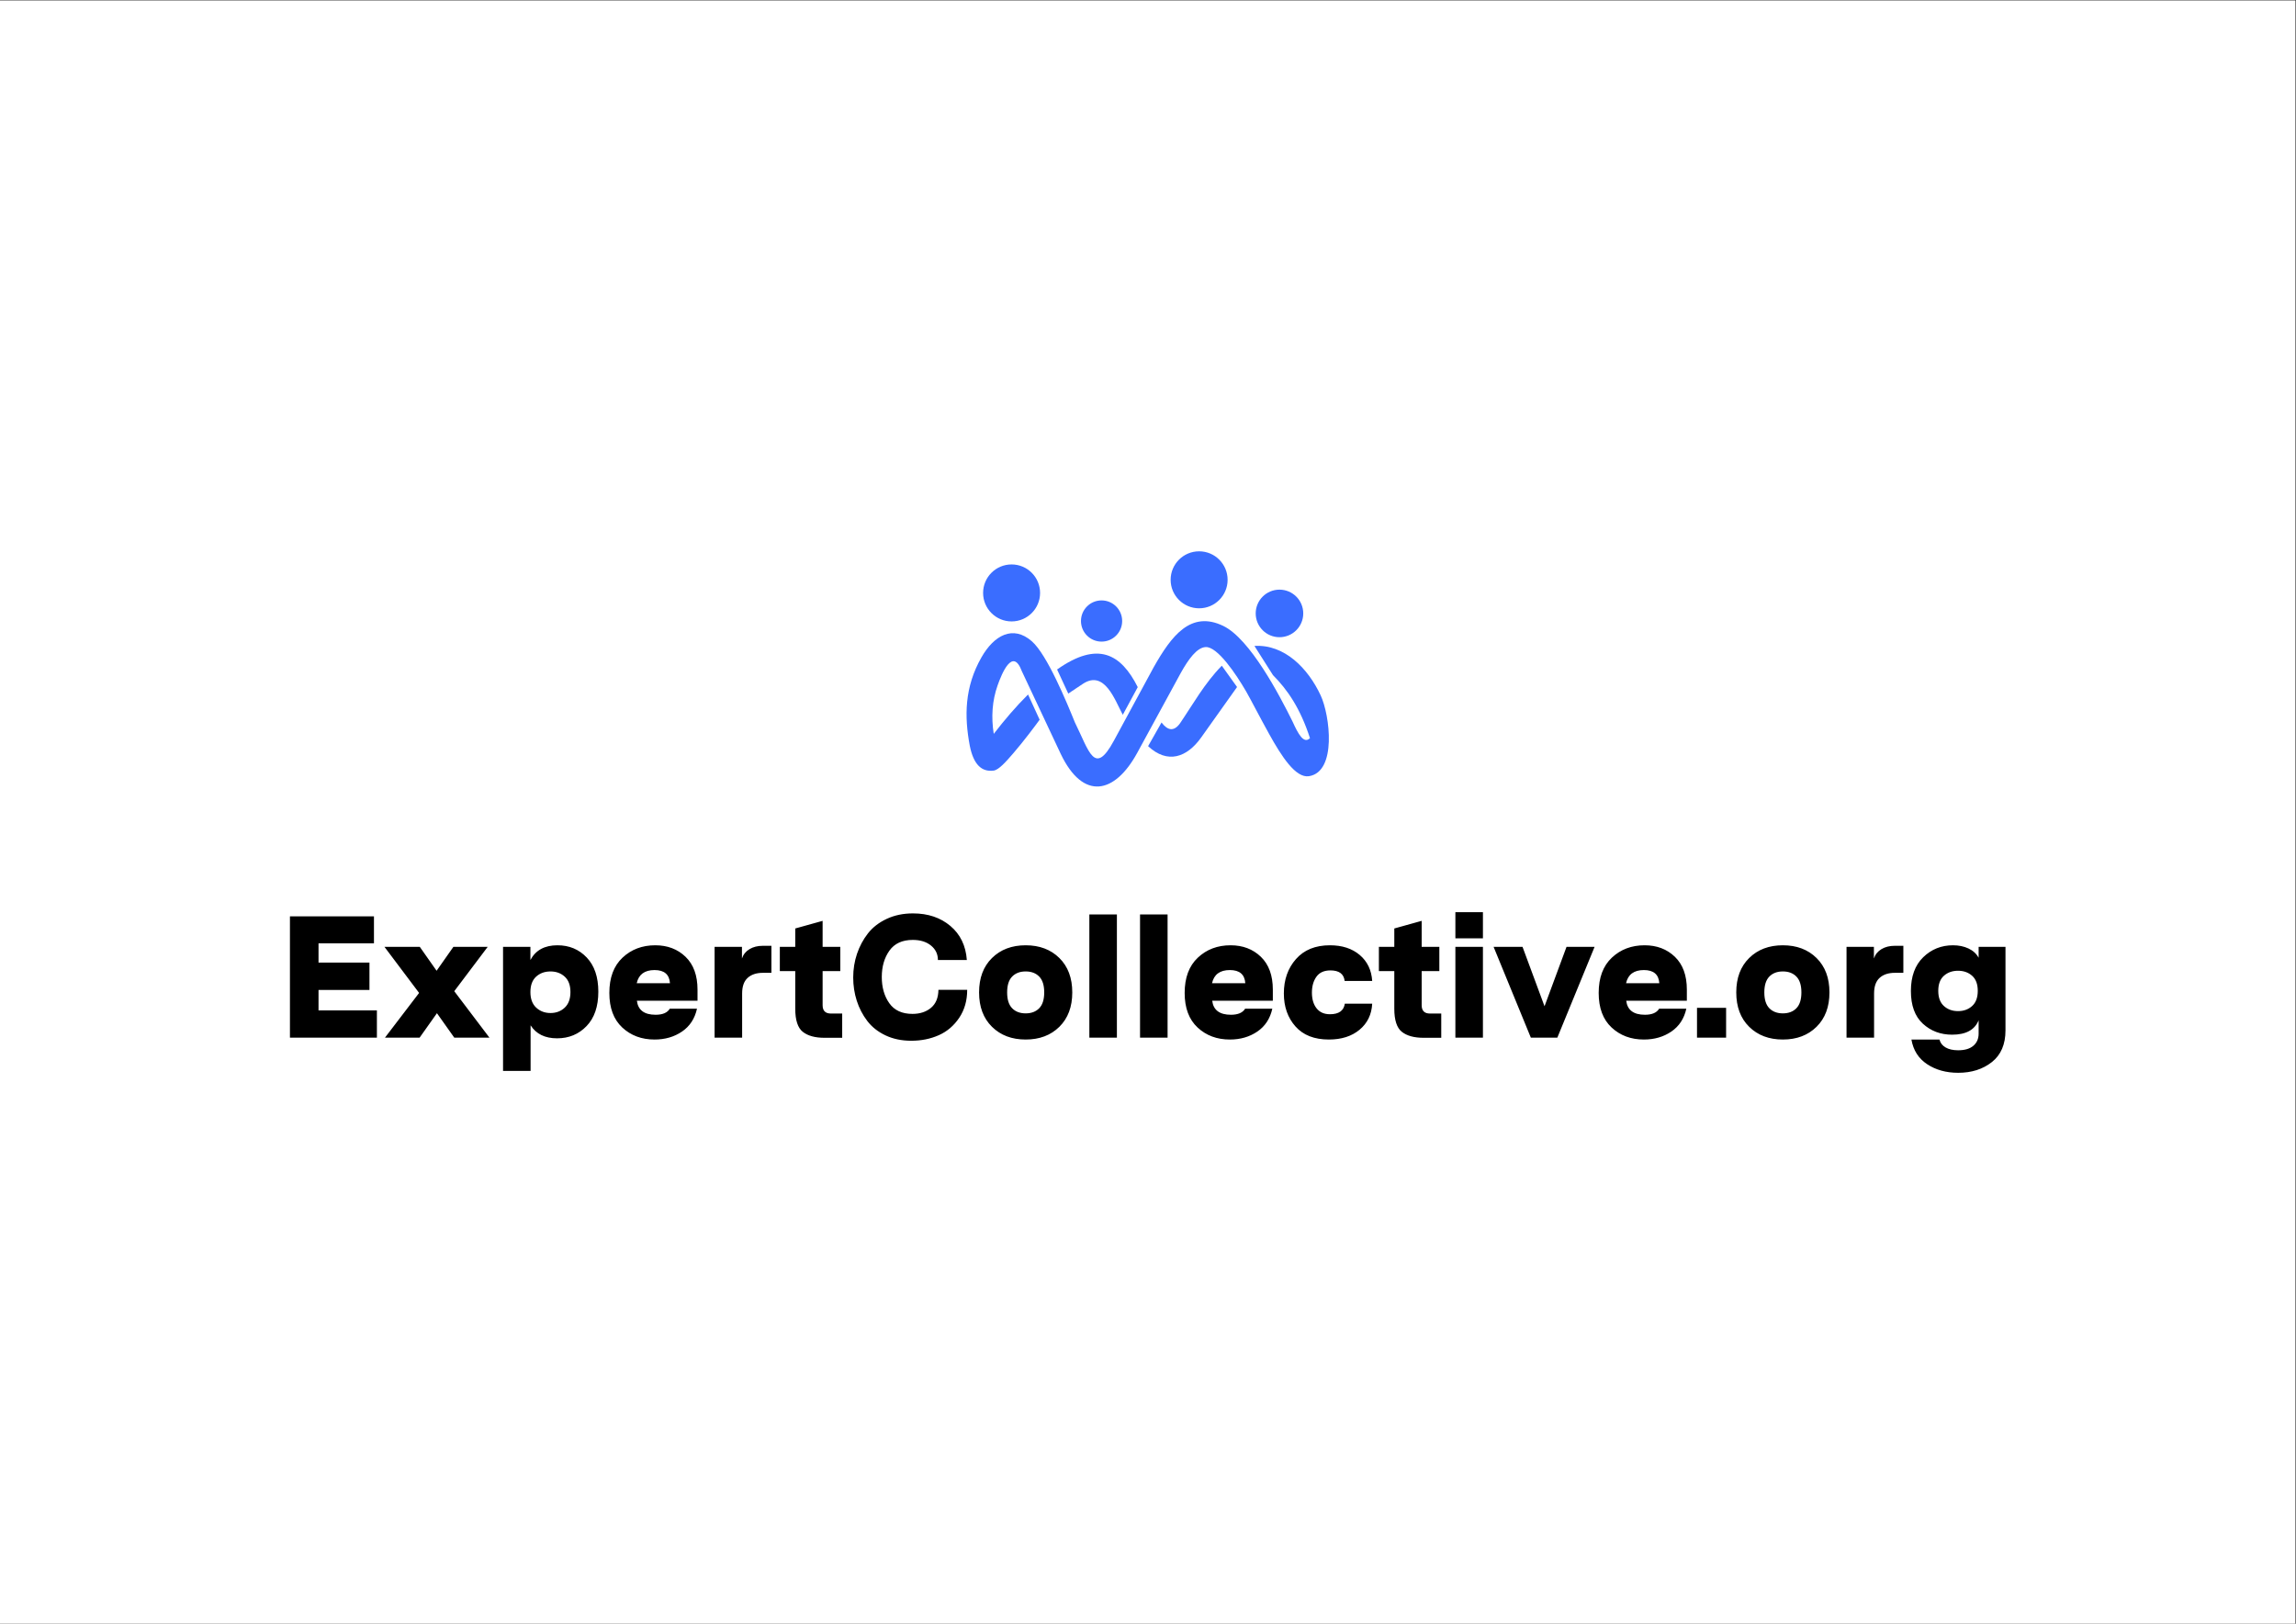 <?xml version="1.0" encoding="UTF-8" standalone="no"?>
<svg
   xmlns:dc="http://purl.org/dc/elements/1.1/"
   xmlns:cc="http://creativecommons.org/ns#"
   xmlns:rdf="http://www.w3.org/1999/02/22-rdf-syntax-ns#"
   xmlns:svg="http://www.w3.org/2000/svg"
   xmlns="http://www.w3.org/2000/svg"
   viewBox="0 0 1122.52 793.701"
   height="793.701"
   width="1122.52"
   xml:space="preserve"
   id="svg2"
   version="1.1"><rect x="0" y="0" width="1122.52" height="793.701" fill="#333333" stroke="none"/><defs
     id="defs6"><clipPath
       id="clipPath20"
       clipPathUnits="userSpaceOnUse"><path
         id="path18"
         d="M 0,595.276 H 841.89 V 0 H 0 Z" /></clipPath></defs><g
     transform="matrix(1.333,0,0,-1.333,0,793.701)"
     id="g10"><path
       id="path12"
       style="fill:#ffffff;fill-opacity:1;fill-rule:nonzero;stroke:none"
       d="M 0,0 H 841.89 V 595.275 H 0 Z" /><g
       id="g14"><g
         clip-path="url(#clipPath20)"
         id="g16"><g
           transform="translate(138.236,214.918)"
           id="g22"><path
             id="path24"
             style="fill:#000000;fill-opacity:1;fill-rule:evenodd;stroke:none"
             d="M 0,0 H -31.894 V 44.475 H -1.08 V 34.563 H -21.411 V 27.511 H -2.732 V 17.473 H -21.411 V 9.976 L 0,9.976 Z M 41.272,0 H 28.375 L 22.021,8.959 15.667,0 H 2.961 L 15.477,16.393 2.77,33.292 h 12.961 l 6.163,-8.768 6.163,8.768 h 12.58 L 28.375,17.027 Z m 24.944,33.864 c 4.32,0 7.899,-1.493 10.738,-4.479 2.838,-2.986 4.256,-7.168 4.256,-12.548 0,-5.422 -1.44,-9.625 -4.32,-12.611 -2.88,-2.987 -6.481,-4.479 -10.801,-4.479 -4.448,0 -7.688,1.588 -9.721,4.765 v -16.71 H 46.266 v 45.49 h 10.038 v -4.828 c 1.906,3.6 5.21,5.4 9.912,5.4 M 58.433,10.991 c 1.419,-1.312 3.166,-1.969 5.241,-1.969 2.076,0 3.812,0.657 5.21,1.969 1.398,1.315 2.097,3.22 2.097,5.719 0,2.499 -0.699,4.384 -2.097,5.654 -1.398,1.271 -3.134,1.907 -5.21,1.907 -2.117,0 -3.875,-0.636 -5.273,-1.907 -1.398,-1.27 -2.097,-3.155 -2.097,-5.654 0,-2.499 0.71,-4.404 2.129,-5.719 M 117.59,17.6 V 13.533 H 95.353 c 0.423,-3.43 2.71,-5.145 6.861,-5.145 2.584,0 4.321,0.74 5.21,2.222 h 9.975 c -0.805,-3.642 -2.636,-6.438 -5.496,-8.386 -2.859,-1.949 -6.216,-2.922 -10.07,-2.922 -4.744,0 -8.694,1.471 -11.849,4.415 -3.156,2.944 -4.734,7.17 -4.734,12.676 0,5.59 1.61,9.9 4.829,12.929 3.219,3.028 7.222,4.542 12.008,4.542 4.49,0 8.196,-1.408 11.119,-4.224 2.922,-2.817 4.384,-6.83 4.384,-12.04 m -22.301,2.35 h 12.199 c -0.212,3.219 -2.097,4.829 -5.655,4.829 -3.643,0 -5.824,-1.61 -6.544,-4.829 m 49.404,13.724 v -9.911 h -3.113 c -2.372,0 -4.236,-0.615 -5.591,-1.843 -1.355,-1.229 -2.033,-3.135 -2.033,-5.718 V 0 h -10.102 v 33.292 h 10.038 v -4.257 c 0.509,1.484 1.441,2.627 2.795,3.432 1.356,0.804 2.966,1.207 4.829,1.207 z M 170.654,8.832 v -8.895 h -6.481 c -3.473,0 -6.131,0.731 -7.974,2.192 -1.843,1.462 -2.763,4.289 -2.763,8.481 v 13.787 h -5.655 v 8.895 h 5.655 v 6.735 l 10.038,2.795 v -9.53 h 6.481 v -8.895 h -6.481 V 11.882 c 0,-2.033 1.016,-3.05 3.05,-3.05 z m 45.846,8.704 c 0,-3.939 -0.975,-7.359 -2.923,-10.261 -1.949,-2.901 -4.448,-5.03 -7.497,-6.385 -3.049,-1.356 -6.417,-2.034 -10.102,-2.034 -3.516,0 -6.661,0.658 -9.435,1.97 -2.774,1.314 -5.008,3.082 -6.703,5.306 -1.694,2.223 -2.975,4.69 -3.844,7.401 -0.868,2.711 -1.302,5.549 -1.302,8.514 0,3.05 0.466,5.951 1.397,8.704 0.932,2.754 2.267,5.242 4.003,7.465 1.737,2.224 4.035,4.003 6.894,5.337 2.859,1.335 6.067,2.002 9.625,2.002 5.507,0 10.081,-1.536 13.724,-4.606 3.642,-3.071 5.654,-7.233 6.036,-12.485 h -10.611 c 0,2.16 -0.847,3.929 -2.541,5.305 -1.694,1.377 -3.918,2.065 -6.671,2.065 -3.855,0 -6.714,-1.313 -8.577,-3.939 -1.864,-2.626 -2.796,-5.845 -2.796,-9.658 0,-3.811 0.922,-7.02 2.764,-9.625 1.842,-2.605 4.67,-3.907 8.481,-3.907 2.754,0 5.02,0.741 6.799,2.223 1.779,1.483 2.69,3.685 2.732,6.608 z m 9.092,11.658 c 3.155,3.114 7.274,4.67 12.357,4.67 5.083,0 9.202,-1.556 12.358,-4.67 3.155,-3.113 4.733,-7.316 4.733,-12.611 0,-5.295 -1.578,-9.499 -4.733,-12.611 -3.156,-3.114 -7.275,-4.67 -12.358,-4.67 -5.083,0 -9.202,1.556 -12.357,4.67 -3.156,3.112 -4.734,7.316 -4.734,12.611 0,5.295 1.578,9.498 4.734,12.611 m 7.401,-18.424 c 1.229,-1.25 2.881,-1.874 4.956,-1.874 2.075,0 3.727,0.624 4.956,1.874 1.228,1.249 1.842,3.187 1.842,5.813 0,2.626 -0.614,4.563 -1.842,5.813 -1.229,1.25 -2.881,1.875 -4.956,1.875 -2.075,0 -3.727,-0.625 -4.956,-1.875 -1.228,-1.25 -1.842,-3.187 -1.842,-5.813 0,-2.626 0.614,-4.564 1.842,-5.813 M 271.406,0 h -10.102 v 45.174 h 10.102 z m 18.59,0 h -10.102 v 45.174 h 10.102 z M 328.6,17.6 v -4.067 h -22.237 c 0.424,-3.43 2.711,-5.145 6.861,-5.145 2.584,0 4.321,0.74 5.21,2.222 h 9.975 c -0.805,-3.642 -2.636,-6.438 -5.496,-8.386 -2.859,-1.949 -6.215,-2.922 -10.07,-2.922 -4.744,0 -8.693,1.471 -11.848,4.415 -3.157,2.944 -4.735,7.17 -4.735,12.676 0,5.59 1.611,9.9 4.829,12.929 3.219,3.028 7.222,4.542 12.008,4.542 4.489,0 8.196,-1.408 11.119,-4.224 2.923,-2.817 4.384,-6.83 4.384,-12.04 m -22.301,2.35 h 12.2 c -0.212,3.219 -2.098,4.829 -5.656,4.829 -3.642,0 -5.824,-1.61 -6.544,-4.829 M 349.541,8.577 c 3.261,0 5.083,1.293 5.463,3.876 h 10.039 c -0.211,-3.981 -1.758,-7.169 -4.638,-9.561 -2.88,-2.394 -6.628,-3.59 -11.246,-3.59 -5.336,0 -9.424,1.598 -12.261,4.797 -2.839,3.198 -4.258,7.232 -4.258,12.103 0,5.04 1.483,9.244 4.447,12.611 2.966,3.368 7.118,5.051 12.454,5.051 4.489,0 8.132,-1.185 10.927,-3.557 2.796,-2.373 4.321,-5.549 4.575,-9.531 h -10.102 c -0.297,2.584 -2.033,3.875 -5.21,3.875 -2.329,0 -4.045,-0.772 -5.146,-2.318 -1.101,-1.546 -1.652,-3.484 -1.652,-5.813 0,-2.415 0.571,-4.342 1.716,-5.782 1.143,-1.44 2.773,-2.161 4.892,-2.161 m 40.827,0.255 v -8.895 h -6.481 c -3.473,0 -6.131,0.731 -7.973,2.192 -1.843,1.462 -2.764,4.289 -2.764,8.481 v 13.787 h -5.654 v 8.895 h 5.654 v 6.735 l 10.038,2.795 v -9.53 h 6.481 v -8.895 h -6.481 V 11.882 c 0,-2.033 1.017,-3.05 3.05,-3.05 z m 5.184,37.167 h 10.102 v -9.594 h -10.102 z m 0,-12.707 h 10.102 V 0 h -10.102 z m 40.764,0 h 10.293 L 432.949,0 h -9.722 l -13.659,33.292 h 10.61 L 428.248,11.5 Z M 480.447,17.6 V 13.533 H 458.21 c 0.423,-3.43 2.711,-5.145 6.862,-5.145 2.584,0 4.32,0.74 5.21,2.222 h 9.974 c -0.804,-3.642 -2.635,-6.438 -5.496,-8.386 -2.858,-1.949 -6.216,-2.922 -10.07,-2.922 -4.743,0 -8.693,1.471 -11.849,4.415 -3.155,2.944 -4.733,7.17 -4.733,12.676 0,5.59 1.609,9.9 4.828,12.929 3.22,3.028 7.223,4.542 12.009,4.542 4.489,0 8.196,-1.408 11.118,-4.224 2.923,-2.817 4.384,-6.83 4.384,-12.04 m -22.3,2.35 h 12.198 c -0.212,3.219 -2.096,4.829 -5.655,4.829 -3.642,0 -5.823,-1.61 -6.543,-4.829 m 26.023,-9.022 h 10.674 V 0 H 484.17 Z m 19.13,18.266 c 3.156,3.114 7.275,4.67 12.358,4.67 5.083,0 9.202,-1.556 12.357,-4.67 3.155,-3.113 4.734,-7.316 4.734,-12.611 0,-5.295 -1.579,-9.499 -4.734,-12.611 -3.155,-3.114 -7.274,-4.67 -12.357,-4.67 -5.083,0 -9.202,1.556 -12.358,4.67 -3.156,3.112 -4.733,7.316 -4.733,12.611 0,5.295 1.577,9.498 4.733,12.611 m 7.402,-18.424 c 1.228,-1.25 2.88,-1.874 4.956,-1.874 2.075,0 3.726,0.624 4.955,1.874 1.228,1.249 1.843,3.187 1.843,5.813 0,2.626 -0.615,4.563 -1.843,5.813 -1.229,1.25 -2.88,1.875 -4.955,1.875 -2.076,0 -3.728,-0.625 -4.956,-1.875 -1.229,-1.25 -1.842,-3.187 -1.842,-5.813 0,-2.626 0.613,-4.564 1.842,-5.813 m 49.15,22.904 v -9.911 h -3.113 c -2.372,0 -4.237,-0.615 -5.591,-1.843 -1.356,-1.229 -2.033,-3.135 -2.033,-5.718 V 0 h -10.103 v 33.292 h 10.039 v -4.257 c 0.508,1.484 1.44,2.627 2.795,3.432 1.357,0.804 2.965,1.207 4.829,1.207 z m 27.611,-0.382 h 9.849 V 2.669 c 0,-5.125 -1.663,-9.001 -4.987,-11.627 -3.325,-2.626 -7.445,-3.938 -12.358,-3.938 -4.405,0 -8.196,1.047 -11.373,3.144 -3.177,2.097 -5.103,5.115 -5.781,9.054 h 10.293 c 0.296,-1.229 1.037,-2.193 2.223,-2.892 1.186,-0.698 2.732,-1.047 4.638,-1.047 2.414,0 4.268,0.55 5.559,1.652 1.293,1.1 1.937,2.583 1.937,4.447 v 4.892 c -1.439,-3.516 -4.679,-5.273 -9.719,-5.273 -4.237,0 -7.816,1.345 -10.739,4.033 -2.922,2.691 -4.383,6.683 -4.383,11.977 0,5.338 1.503,9.467 4.511,12.389 3.007,2.923 6.65,4.384 10.928,4.384 2.117,0 4.013,-0.391 5.687,-1.175 1.672,-0.784 2.912,-1.917 3.715,-3.399 z M 574.725,11.596 c 1.377,-1.249 3.103,-1.875 5.179,-1.875 2.075,0 3.802,0.626 5.178,1.875 1.376,1.25 2.064,3.102 2.064,5.559 0,2.456 -0.688,4.299 -2.064,5.527 -1.376,1.229 -3.103,1.842 -5.178,1.842 -2.076,0 -3.802,-0.613 -5.179,-1.842 -1.377,-1.228 -2.064,-3.071 -2.064,-5.527 0,-2.457 0.687,-4.309 2.064,-5.559" /></g><g
           transform="translate(371.019,367.545)"
           id="g26"><path
             id="path28"
             style="fill:#3a6dff;fill-opacity:1;fill-rule:evenodd;stroke:none"
             d="M 0,0 C 5.771,0 10.449,4.678 10.449,10.449 10.449,16.22 5.771,20.898 0,20.898 -5.771,20.898 -10.449,16.22 -10.449,10.449 -10.449,4.678 -5.771,0 0,0" /></g><g
           transform="translate(396.465,367.695)"
           id="g30"><path
             id="path32"
             style="fill:#3a6dff;fill-opacity:1;fill-rule:evenodd;stroke:none"
             d="m 0,0 c 0,-4.172 3.382,-7.555 7.555,-7.555 4.173,0 7.555,3.383 7.555,7.555 0,4.172 -3.382,7.555 -7.555,7.555 C 3.382,7.555 0,4.172 0,0" /></g><g
           transform="translate(429.353,382.805)"
           id="g34"><path
             id="path36"
             style="fill:#3a6dff;fill-opacity:1;fill-rule:evenodd;stroke:none"
             d="m 0,0 c 0,-5.771 4.679,-10.449 10.449,-10.449 5.771,0 10.448,4.678 10.448,10.449 0,5.771 -4.677,10.449 -10.448,10.449 C 4.679,10.449 0,5.771 0,0" /></g><g
           transform="translate(469.271,379.197)"
           id="g38"><path
             id="path40"
             style="fill:#3a6dff;fill-opacity:1;fill-rule:evenodd;stroke:none"
             d="m 0,0 c -4.815,0 -8.72,-3.904 -8.72,-8.72 0,-4.816 3.905,-8.72 8.72,-8.72 4.816,0 8.72,3.904 8.72,8.72 C 8.72,-3.904 4.816,0 0,0" /></g><g
           transform="translate(484.391,340.389)"
           id="g42"><path
             id="path44"
             style="fill:#3a6dff;fill-opacity:1;fill-rule:evenodd;stroke:none"
             d="M 0,0 C -4.628,9.956 -13.279,18.832 -24.303,18.167 L -17.5,7.455 c 5.253,-5.256 10.02,-12.143 13.568,-23.114 -2.321,-2.27 -4.37,1.656 -6.389,6.089 -4.796,9.704 -15.589,30.34 -25.429,35.083 -11.931,5.749 -19.01,-3.693 -25.466,-15.086 l -14.659,-27.05 c -7.091,-13.084 -8.995,-3.915 -14.282,6.753 -2.948,7.269 -10.16,24.815 -15.783,29.742 -6.951,6.087 -13.886,2.171 -18.484,-5.887 -6.263,-10.972 -6.283,-21.7 -4.298,-32.349 1.387,-7.02 4.394,-9.76 8.784,-9.182 1.862,0.245 4.529,3.263 7.229,6.395 3.927,4.553 7.924,9.934 9.622,12.259 l -4.248,9.246 c -4.471,-4.426 -8.615,-9.31 -12.585,-14.437 -0.971,6.215 -0.58,12.18 1.437,17.846 1.511,4.243 5.505,14.106 8.861,5.156 l 14.283,-30.37 c 8.241,-17.226 19.829,-14.678 28.066,0.437 l 15.986,29.331 c 2.815,5.023 5.854,9.204 9.034,9.431 4.378,0.312 11.274,-10.03 14.839,-16.166 1.664,-2.865 4.935,-9.282 8.501,-15.708 4.537,-8.179 9.726,-16.233 14.588,-15.48 C 6.006,-28.006 3.373,-7.257 0,0" /></g><g
           transform="translate(440.586,325.027)"
           id="g46"><path
             id="path48"
             style="fill:#3a6dff;fill-opacity:1;fill-rule:evenodd;stroke:none"
             d="m 0,0 13.127,18.461 -5.6,7.818 C 1.148,19.744 -2.956,12.262 -7.826,5.099 c -2.25,-3.063 -4.499,-2.595 -6.749,0.357 l -4.924,-8.683 C -12.36,-9.87 -5.259,-7.397 0,0" /></g><g
           transform="translate(417.291,343.451)"
           id="g50"><path
             id="path52"
             style="fill:#3a6dff;fill-opacity:1;fill-rule:evenodd;stroke:none"
             d="m 0,0 c -6.16,12.209 -14.625,17.034 -29.582,6.465 l 4.098,-8.833 5.413,3.608 c 7.919,5.155 11.681,-5.995 14.584,-11.388 z" /></g></g></g></g></svg>
